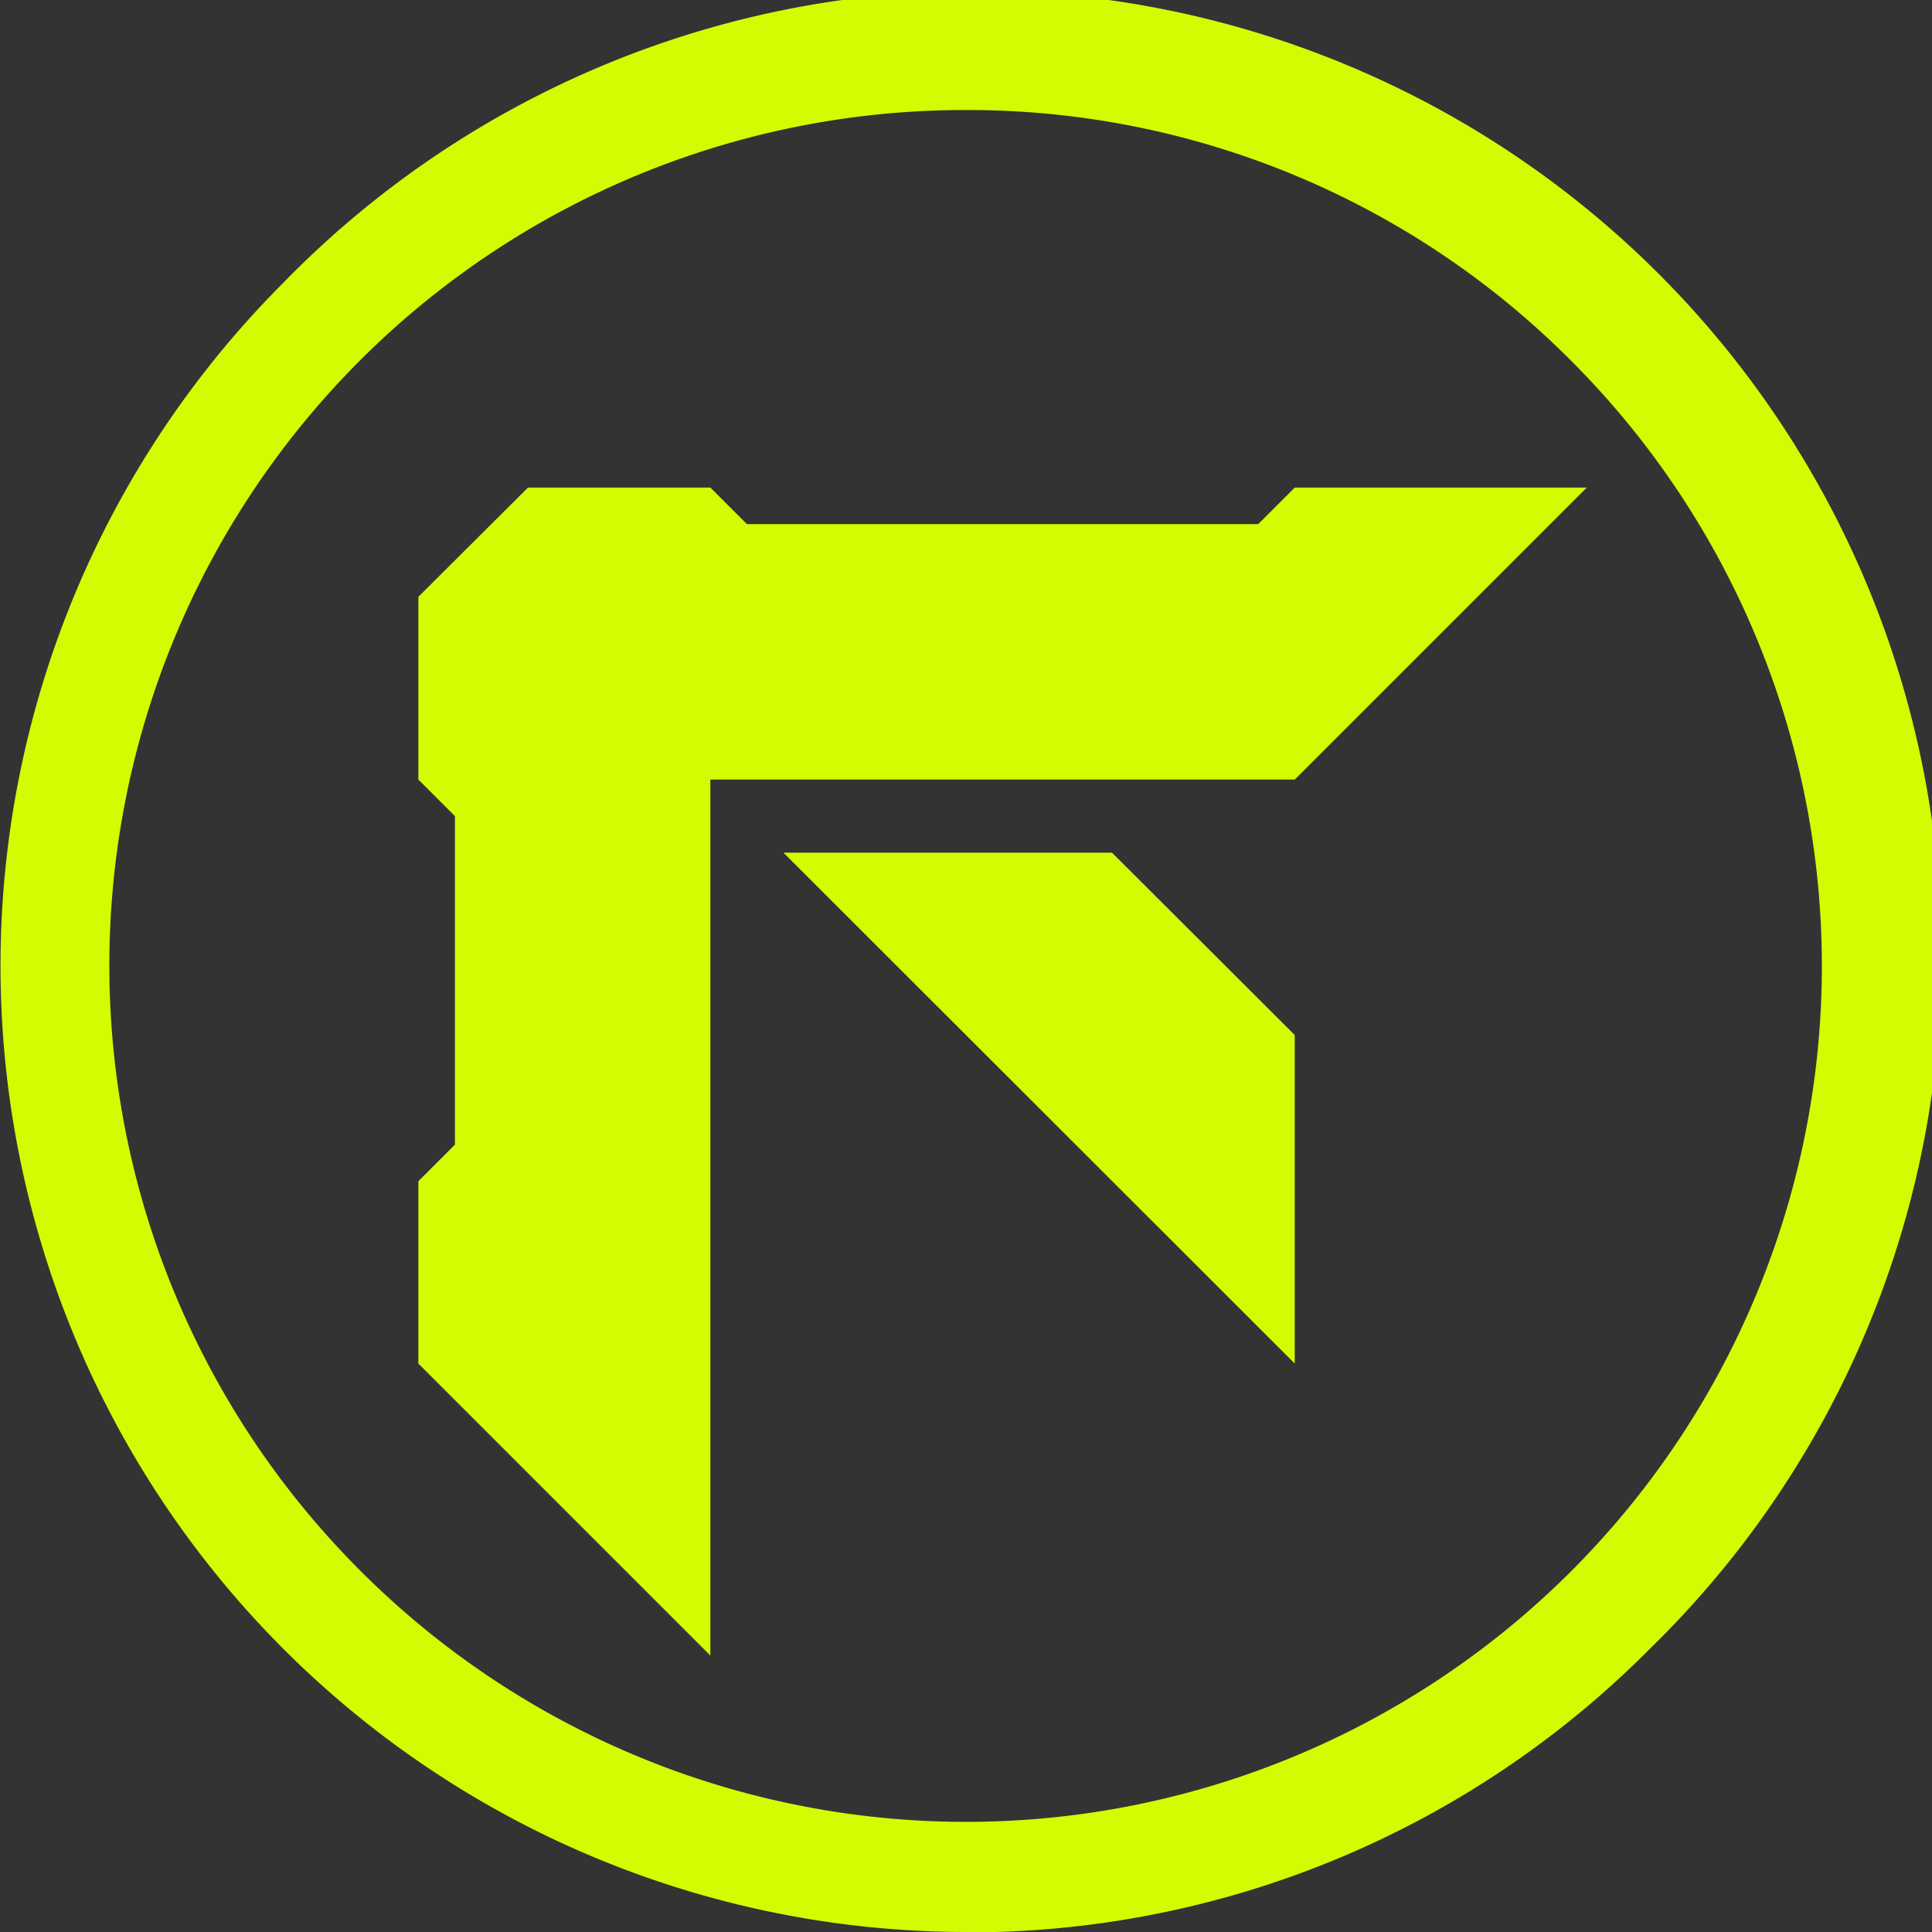 <svg id="Layer_1" data-name="Layer 1" xmlns="http://www.w3.org/2000/svg" viewBox="0 0 49.69 49.69"><rect x="0" y="0" width="49.69" height="49.69" fill="#333333" stroke="none"/><defs><style>.cls-1{fill:#d3fc03;}</style></defs><title>logo-green</title><polygon class="cls-1" points="20.15 21.93 33.3 35.07 33.3 26.62 28.6 21.93 20.15 21.93"/><polygon class="cls-1" points="33.3 12.54 32.36 13.48 19.21 13.48 18.27 12.54 13.58 12.54 10.76 15.35 10.76 20.05 11.7 20.99 11.7 29.44 10.76 30.38 10.76 35.07 18.27 42.58 18.27 20.05 33.3 20.05 40.81 12.54 33.3 12.54"/><path class="cls-1" d="M24.85,49.69A24.85,24.85,0,0,1,7.28,7.28,24.85,24.85,0,1,1,42.42,42.42a24.69,24.69,0,0,1-17.57,7.28h0Zm0-46.86A22,22,0,0,0,9.28,40.41,22,22,0,1,0,40.41,9.28,21.88,21.88,0,0,0,24.85,2.83h0Z"/></svg>